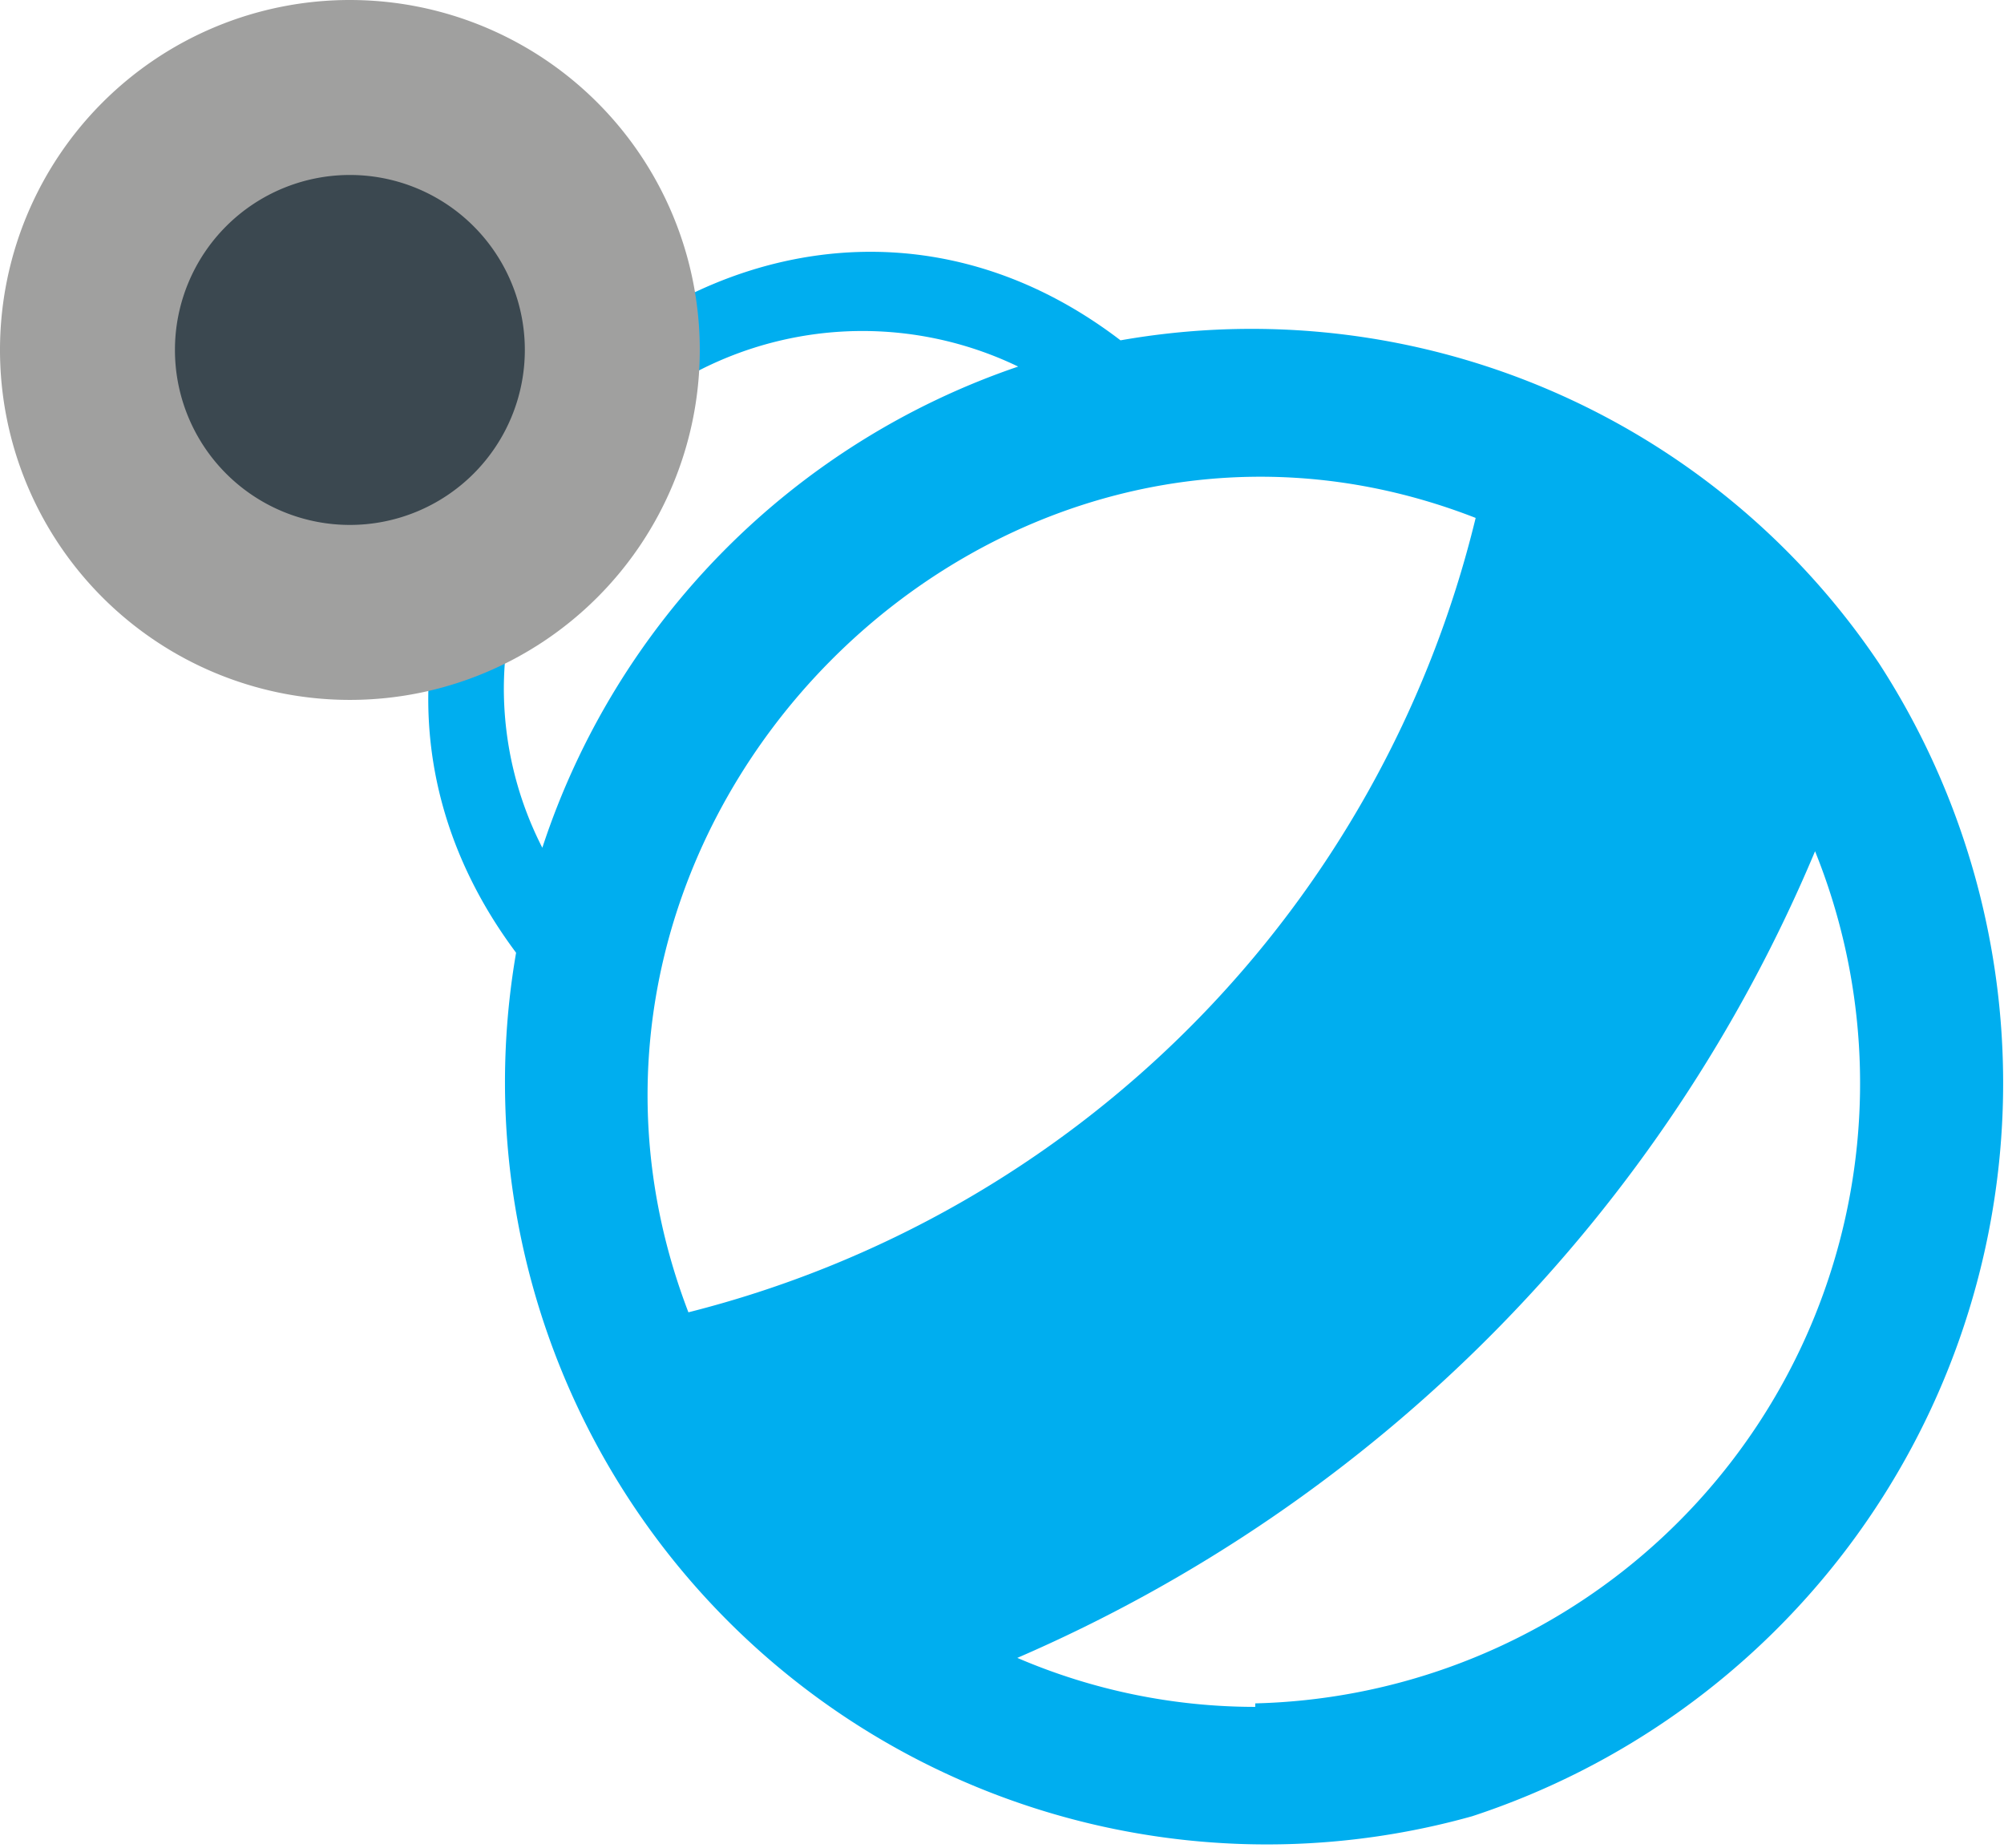 <svg xmlns="http://www.w3.org/2000/svg" viewBox="0 0 22.91 21.12"><title>nav-magnify-over</title><g id="Layer_2" data-name="Layer 2"><g id="Layer_1-2" data-name="Layer 1"><path d="M21.48,7.58h0a8.64,8.64,0,0,0-8.67-3.69C8.36.49,2.53,6.38,5.9,10.89a8.71,8.71,0,0,0,10.93,9.87A8.82,8.82,0,0,0,21.48,7.58Zm-15.72.3a4.1,4.1,0,0,1,5.88-3.69A8.66,8.66,0,0,0,6.2,9.69,4,4,0,0,1,5.76,7.88ZM7.87,15c-2.14-5.58,3.46-11.24,9-9.08A12.38,12.38,0,0,1,7.87,15Zm6.48,4.51a6.89,6.89,0,0,1-2.72-.56,17.36,17.36,0,0,0,9.12-9.22A7.09,7.09,0,0,1,14.35,19.47Z" fill="#00aeef"/><circle cx="4" cy="4" r="3" fill="#3b4850"/><path d="M4,2A2,2,0,1,1,2,4,2,2,0,0,1,4,2M4,0A4,4,0,1,0,8,4,4,4,0,0,0,4,0Z" fill="#a0a09f"/></g></g></svg>